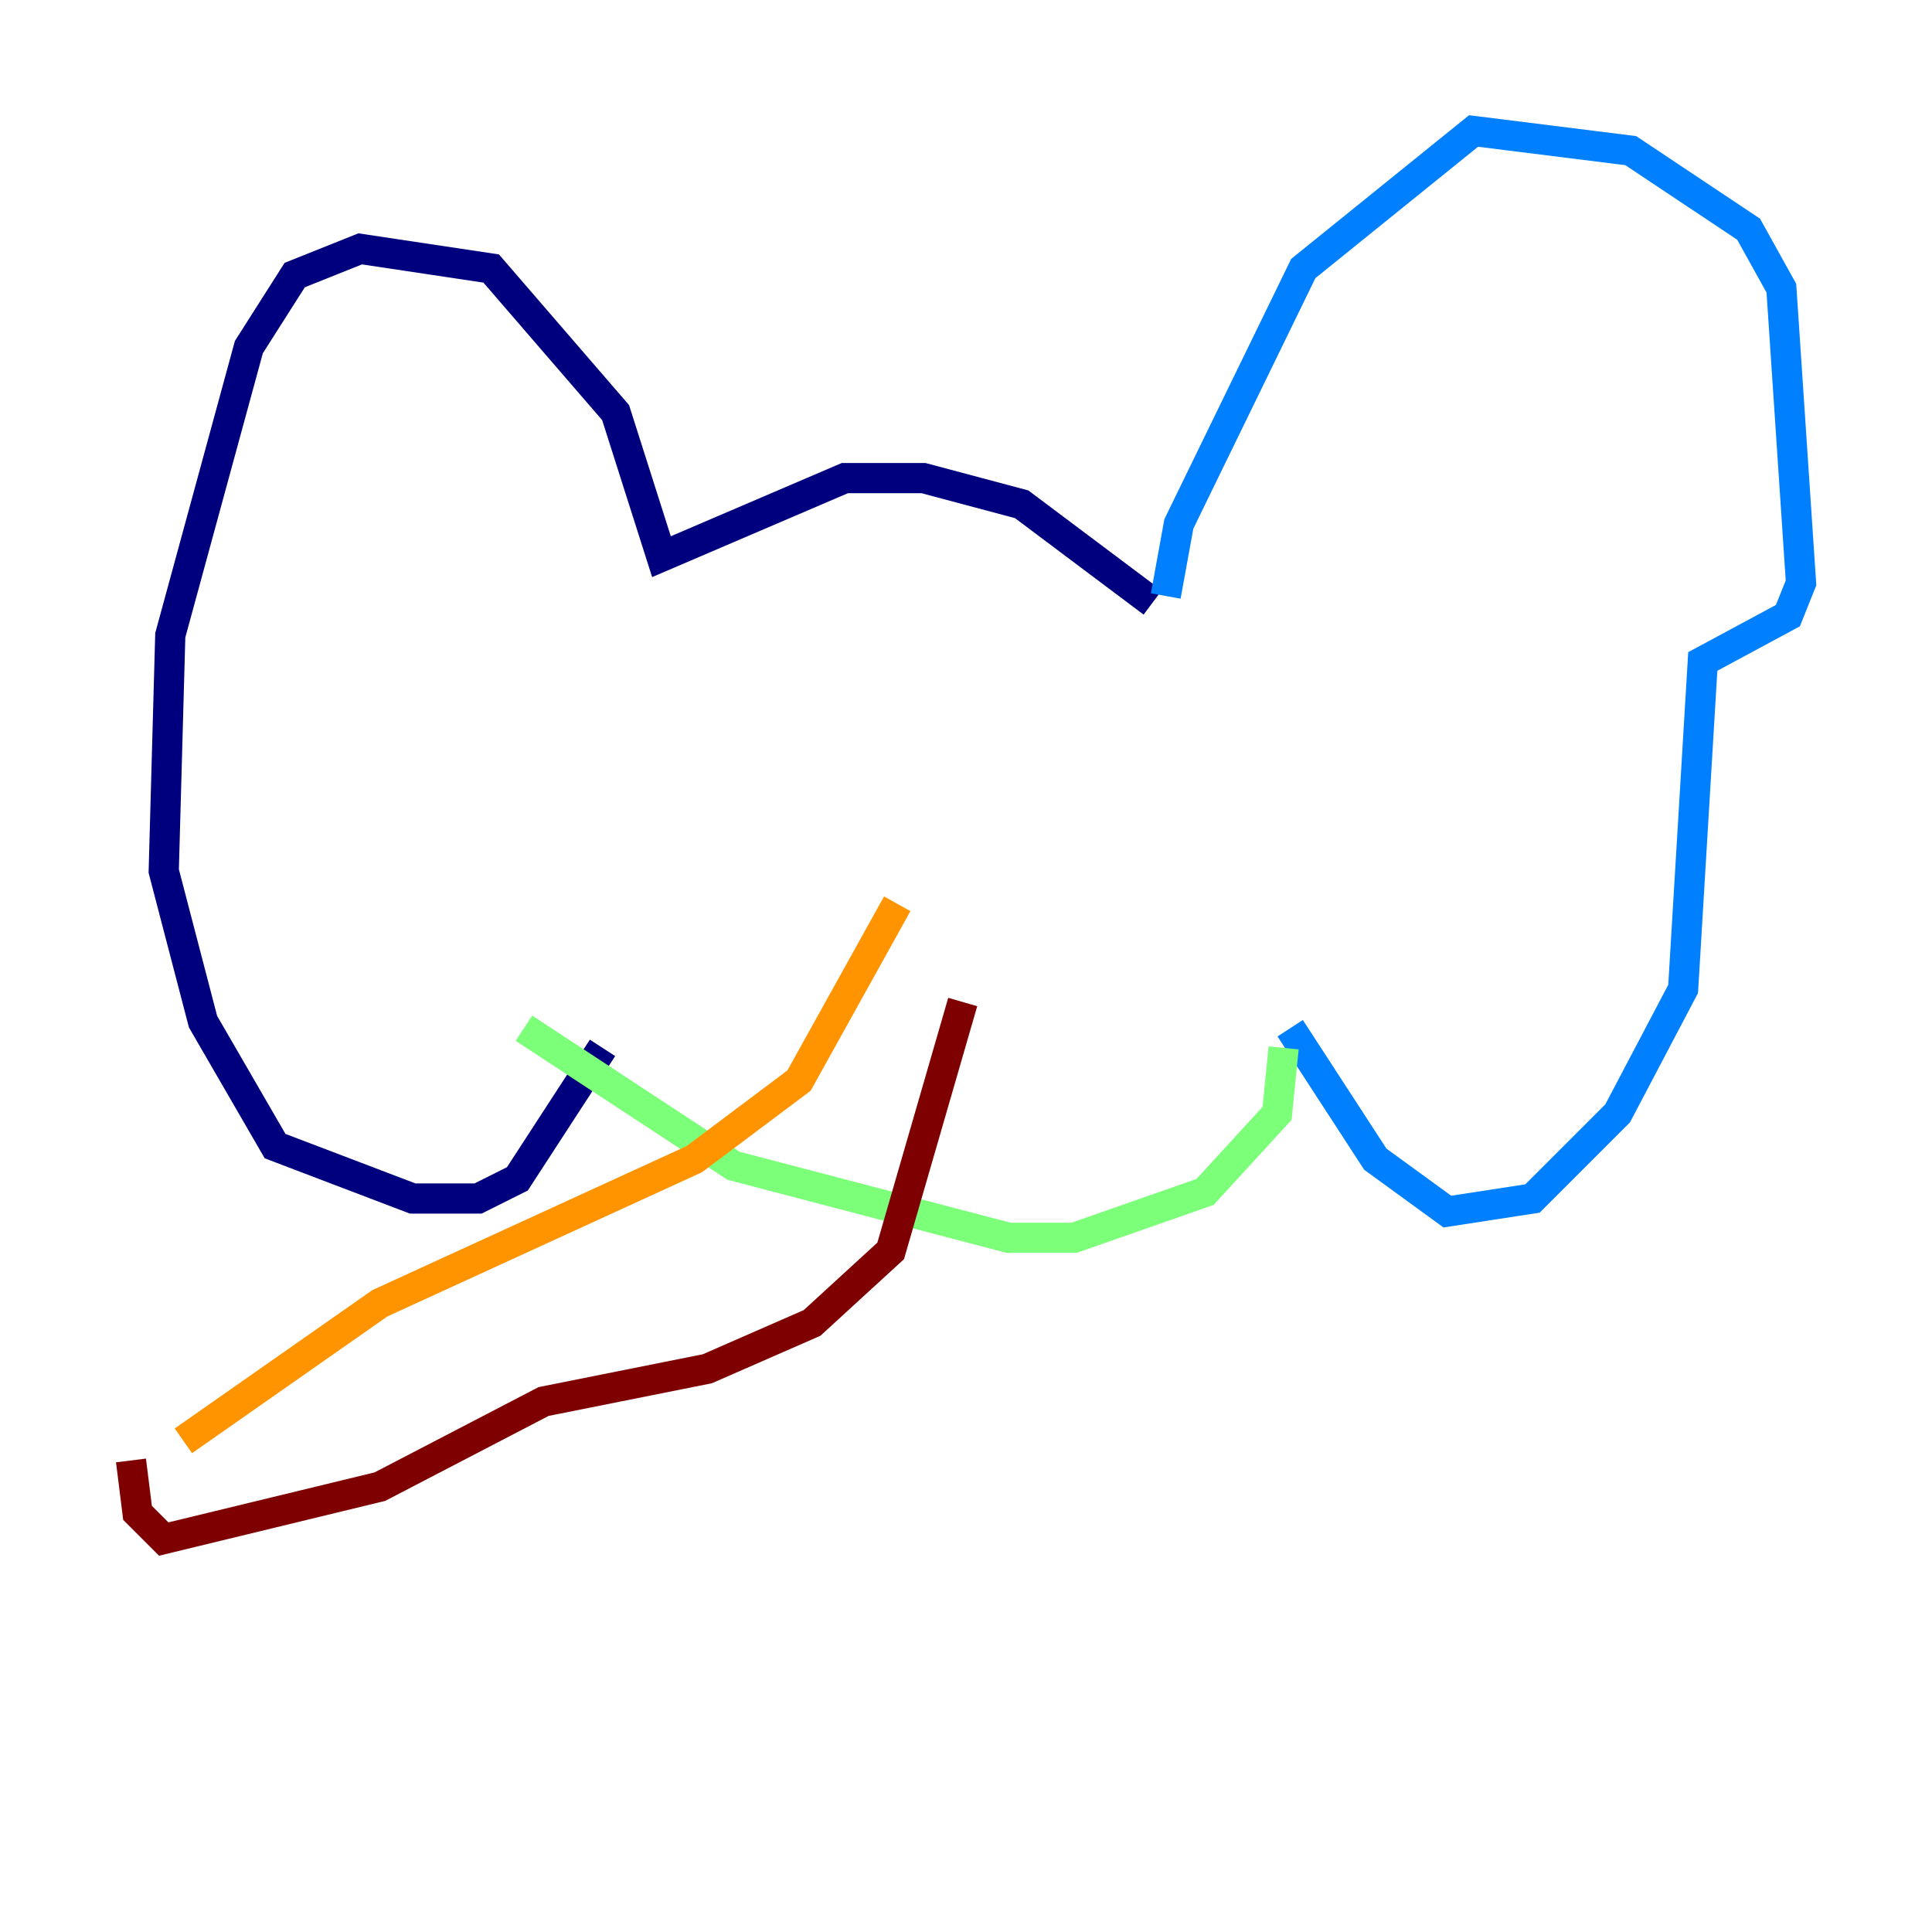 <?xml version="1.0" encoding="utf-8" ?>
<svg baseProfile="tiny" height="128" version="1.2" viewBox="0,0,128,128" width="128" xmlns="http://www.w3.org/2000/svg" xmlns:ev="http://www.w3.org/2001/xml-events" xmlns:xlink="http://www.w3.org/1999/xlink"><defs /><polyline fill="none" points="76.366,39.919 67.688,33.41 61.18,31.675 55.973,31.675 43.824,36.881 40.786,27.336 32.542,17.79 23.864,16.488 19.525,18.224 16.488,22.997 11.281,42.088 10.848,57.709 13.451,67.688 18.224,75.932 27.336,79.403 31.675,79.403 34.278,78.102 39.919,69.424" stroke="#00007f" stroke-width="2" /><polyline fill="none" points="77.234,39.485 78.102,34.712 86.346,17.79 97.627,8.678 108.041,9.98 115.851,15.186 118.02,19.091 119.322,38.617 118.454,40.786 112.814,43.824 111.512,65.519 107.173,73.763 101.532,79.403 95.891,80.271 91.119,76.8 85.478,68.122" stroke="#0080ff" stroke-width="2" /><polyline fill="none" points="85.044,69.424 84.61,73.763 79.837,78.969 71.159,82.007 66.82,82.007 48.597,77.234 34.712,68.122" stroke="#7cff79" stroke-width="2" /><polyline fill="none" points="59.444,59.878 52.936,71.593 45.993,76.8 25.166,86.346 12.149,95.458" stroke="#ff9400" stroke-width="2" /><polyline fill="none" points="63.783,66.386 59.01,82.875 53.803,87.647 46.861,90.685 36.014,92.854 25.166,98.495 10.848,101.966 9.112,100.231 8.678,96.759" stroke="#7f0000" stroke-width="2" /></svg>